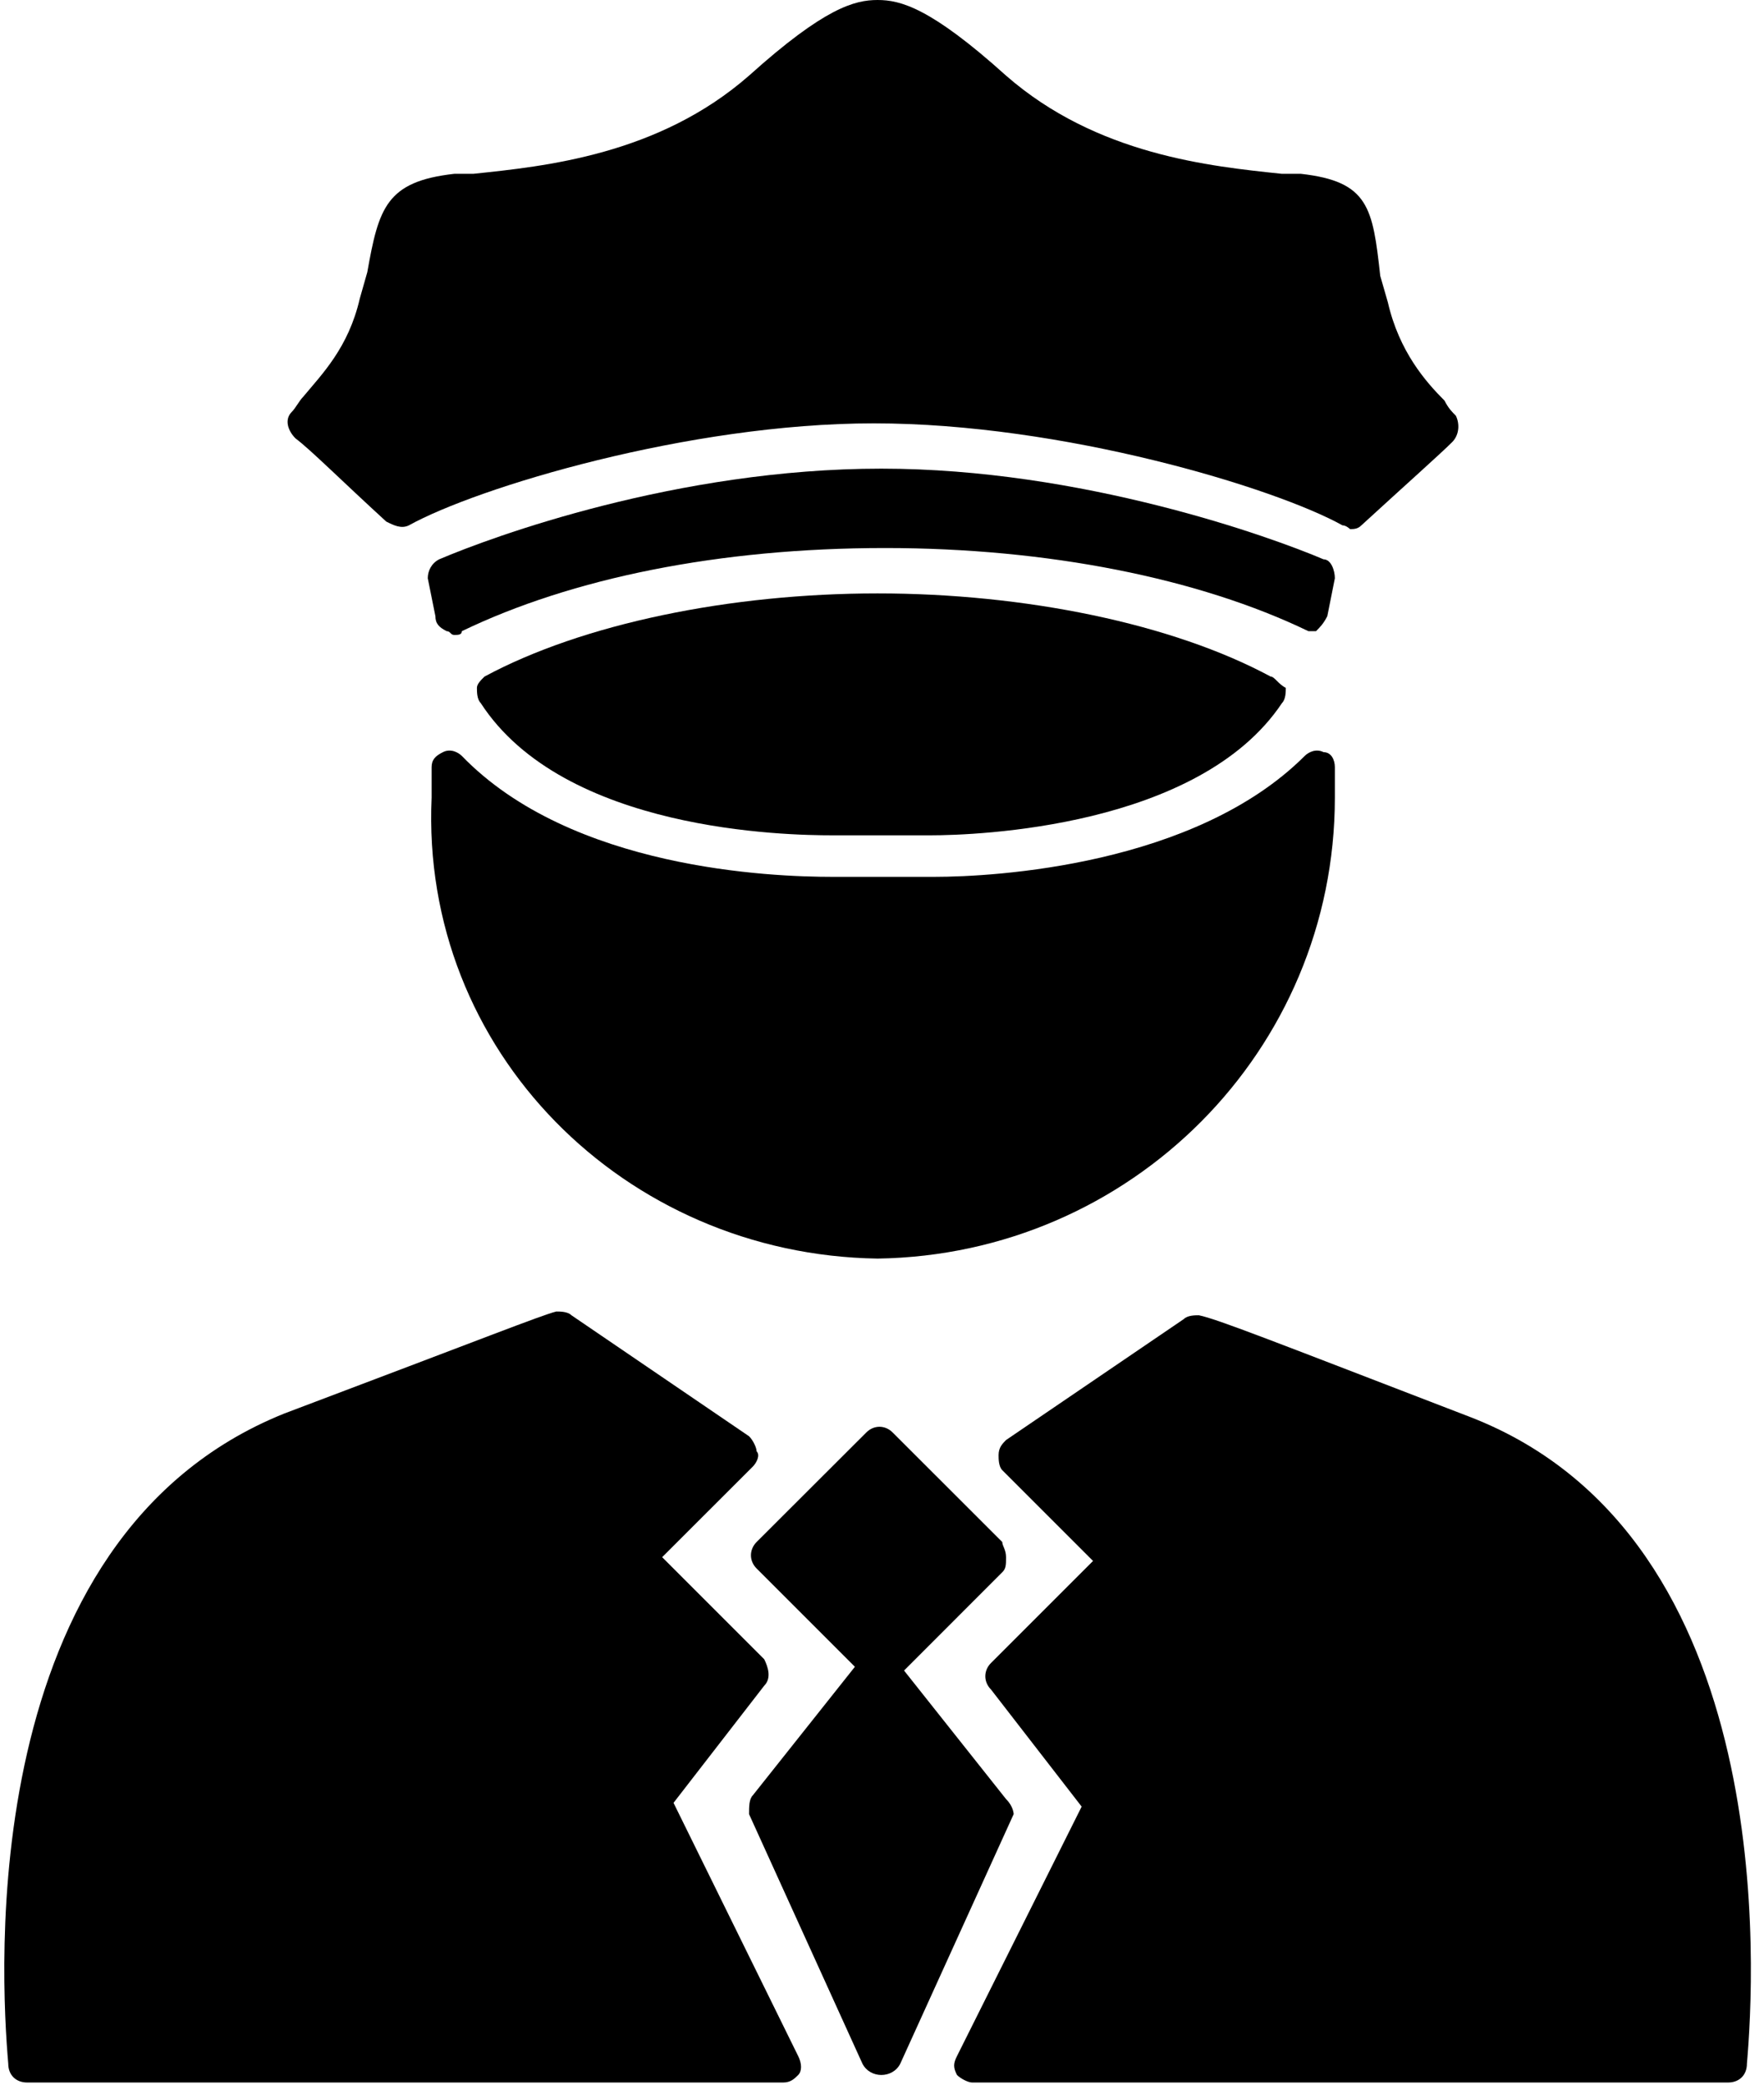<?xml version="1.0" encoding="UTF-8"?>
<svg width="22px" height="26px" viewBox="0 0 22 26" version="1.1" xmlns="http://www.w3.org/2000/svg" xmlns:xlink="http://www.w3.org/1999/xlink">
    <!-- Generator: Sketch 55.2 (78181) - https://sketchapp.com -->
    <title>蒙版</title>
    <desc>Created with Sketch.</desc>
    <g id="Symbols" stroke="none" stroke-width="1" fill="none" fill-rule="evenodd">
        <g id="icon/iot/工作力量" fill="#000000" fill-rule="nonzero">
            <g id="矩形" transform="translate(-0, 0)">
                <g id="蒙版" transform="translate(-0, 0)">
                    <path d="M18.346,17.677 C15.895,16.734 15.187,16.452 14.952,16.404 C14.904,16.404 14.811,16.404 14.763,16.452 L12.547,17.96 C12.501,18.007 12.454,18.054 12.454,18.148 C12.454,18.195 12.454,18.29 12.501,18.337 L13.632,19.468 L12.359,20.741 C12.265,20.835 12.265,20.977 12.359,21.071 L13.49,22.532 L11.935,25.644 C11.888,25.738 11.888,25.785 11.935,25.879 C11.982,25.926 12.076,25.973 12.124,25.973 L21.551,25.973 C21.693,25.973 21.787,25.879 21.787,25.738 C21.881,24.653 22.211,19.185 18.346,17.677 Z" id="路径"></path>
                    <path d="M8.4,22.485 L9.531,21.024 C9.625,20.93 9.578,20.788 9.531,20.694 L8.258,19.421 L9.39,18.29 C9.436,18.243 9.484,18.148 9.436,18.101 C9.436,18.054 9.39,17.96 9.342,17.913 L7.127,16.404 C7.08,16.357 6.985,16.357 6.938,16.357 C6.75,16.404 6.043,16.687 3.544,17.63 C-0.321,19.185 0.009,24.653 0.103,25.738 C0.103,25.879 0.198,25.973 0.339,25.973 L9.767,25.973 L9.767,25.973 C9.861,25.973 9.908,25.926 9.955,25.879 C10.002,25.832 10.002,25.738 9.955,25.644 L8.4,22.485 Z" id="路径"></path>
                    <path d="M12.547,22.438 L11.275,20.835 L12.5,19.609 C12.547,19.563 12.547,19.516 12.547,19.421 C12.547,19.327 12.5,19.28 12.5,19.232 L11.133,17.866 C11.039,17.771 10.898,17.771 10.804,17.866 L9.436,19.232 C9.342,19.327 9.342,19.468 9.436,19.562 L10.662,20.788 L9.389,22.391 C9.342,22.438 9.342,22.532 9.342,22.626 L10.756,25.738 C10.804,25.832 10.898,25.879 10.992,25.879 C11.086,25.879 11.181,25.832 11.228,25.738 L12.642,22.626 C12.642,22.627 12.642,22.532 12.547,22.438 Z" id="路径"></path>
                    <path d="M15.847,8.438 C14.622,7.778 12.783,7.401 10.945,7.401 C9.107,7.401 7.268,7.778 6.043,8.438 C5.995,8.485 5.948,8.532 5.948,8.579 C5.948,8.626 5.948,8.721 5.995,8.768 C7.033,10.371 9.814,10.418 10.379,10.418 L10.379,10.418 L11.605,10.418 C12.17,10.418 14.952,10.323 15.989,8.768 C16.036,8.721 16.036,8.626 16.036,8.579 C15.942,8.532 15.895,8.438 15.847,8.438 Z" id="路径"></path>
                    <path d="M10.945,15.697 L10.945,15.697 L10.945,15.697 C14.103,15.65 16.648,13.105 16.648,9.946 C16.648,9.852 16.648,9.711 16.648,9.569 C16.648,9.475 16.602,9.381 16.507,9.381 C16.413,9.333 16.319,9.381 16.272,9.428 C14.904,10.795 12.406,10.936 11.652,10.936 L10.379,10.936 C9.625,10.936 7.127,10.842 5.76,9.428 C5.712,9.381 5.618,9.333 5.524,9.381 C5.43,9.428 5.383,9.475 5.383,9.569 C5.383,9.711 5.383,9.805 5.383,9.946 C5.241,13.105 7.787,15.65 10.945,15.697 Z" id="路径"></path>
                    <path d="M4.817,6.505 C4.911,6.552 5.005,6.599 5.1,6.552 C5.948,6.081 8.588,5.28 10.898,5.28 C13.254,5.28 15.895,6.081 16.743,6.552 C16.79,6.552 16.837,6.599 16.837,6.599 C16.884,6.599 16.932,6.599 16.979,6.552 C17.544,6.034 17.968,5.657 18.11,5.515 C18.204,5.421 18.204,5.28 18.157,5.185 C18.11,5.138 18.063,5.091 18.016,4.997 C17.78,4.761 17.45,4.384 17.309,3.771 L17.214,3.441 C17.12,2.593 17.073,2.263 16.225,2.168 L15.989,2.168 C15.093,2.074 13.679,1.933 12.547,0.943 C11.605,0.094 11.228,0 10.945,0 C10.662,0 10.285,0.094 9.342,0.943 C8.211,1.933 6.797,2.074 5.901,2.168 L5.665,2.168 C4.817,2.263 4.723,2.593 4.581,3.394 L4.487,3.724 C4.346,4.337 4.015,4.667 3.78,4.95 C3.733,4.997 3.686,5.091 3.638,5.138 C3.544,5.233 3.591,5.374 3.686,5.468 C3.874,5.609 4.251,5.987 4.817,6.505 Z" id="路径"></path>
                    <path d="M16.413,7.872 C16.46,7.825 16.507,7.778 16.554,7.684 L16.648,7.212 C16.648,7.118 16.602,6.976 16.507,6.976 C15.847,6.694 13.49,5.845 10.992,5.845 C8.447,5.845 6.137,6.694 5.477,6.976 C5.383,7.024 5.335,7.118 5.335,7.212 L5.43,7.684 C5.43,7.778 5.477,7.825 5.571,7.872 C5.618,7.872 5.618,7.919 5.665,7.919 C5.712,7.919 5.76,7.919 5.76,7.872 C7.127,7.212 8.965,6.835 11.039,6.835 C13.066,6.835 14.952,7.212 16.318,7.872 C16.272,7.872 16.366,7.872 16.413,7.872 Z" id="路径"></path>
                </g>
            </g>
        </g>
    </g>
</svg>